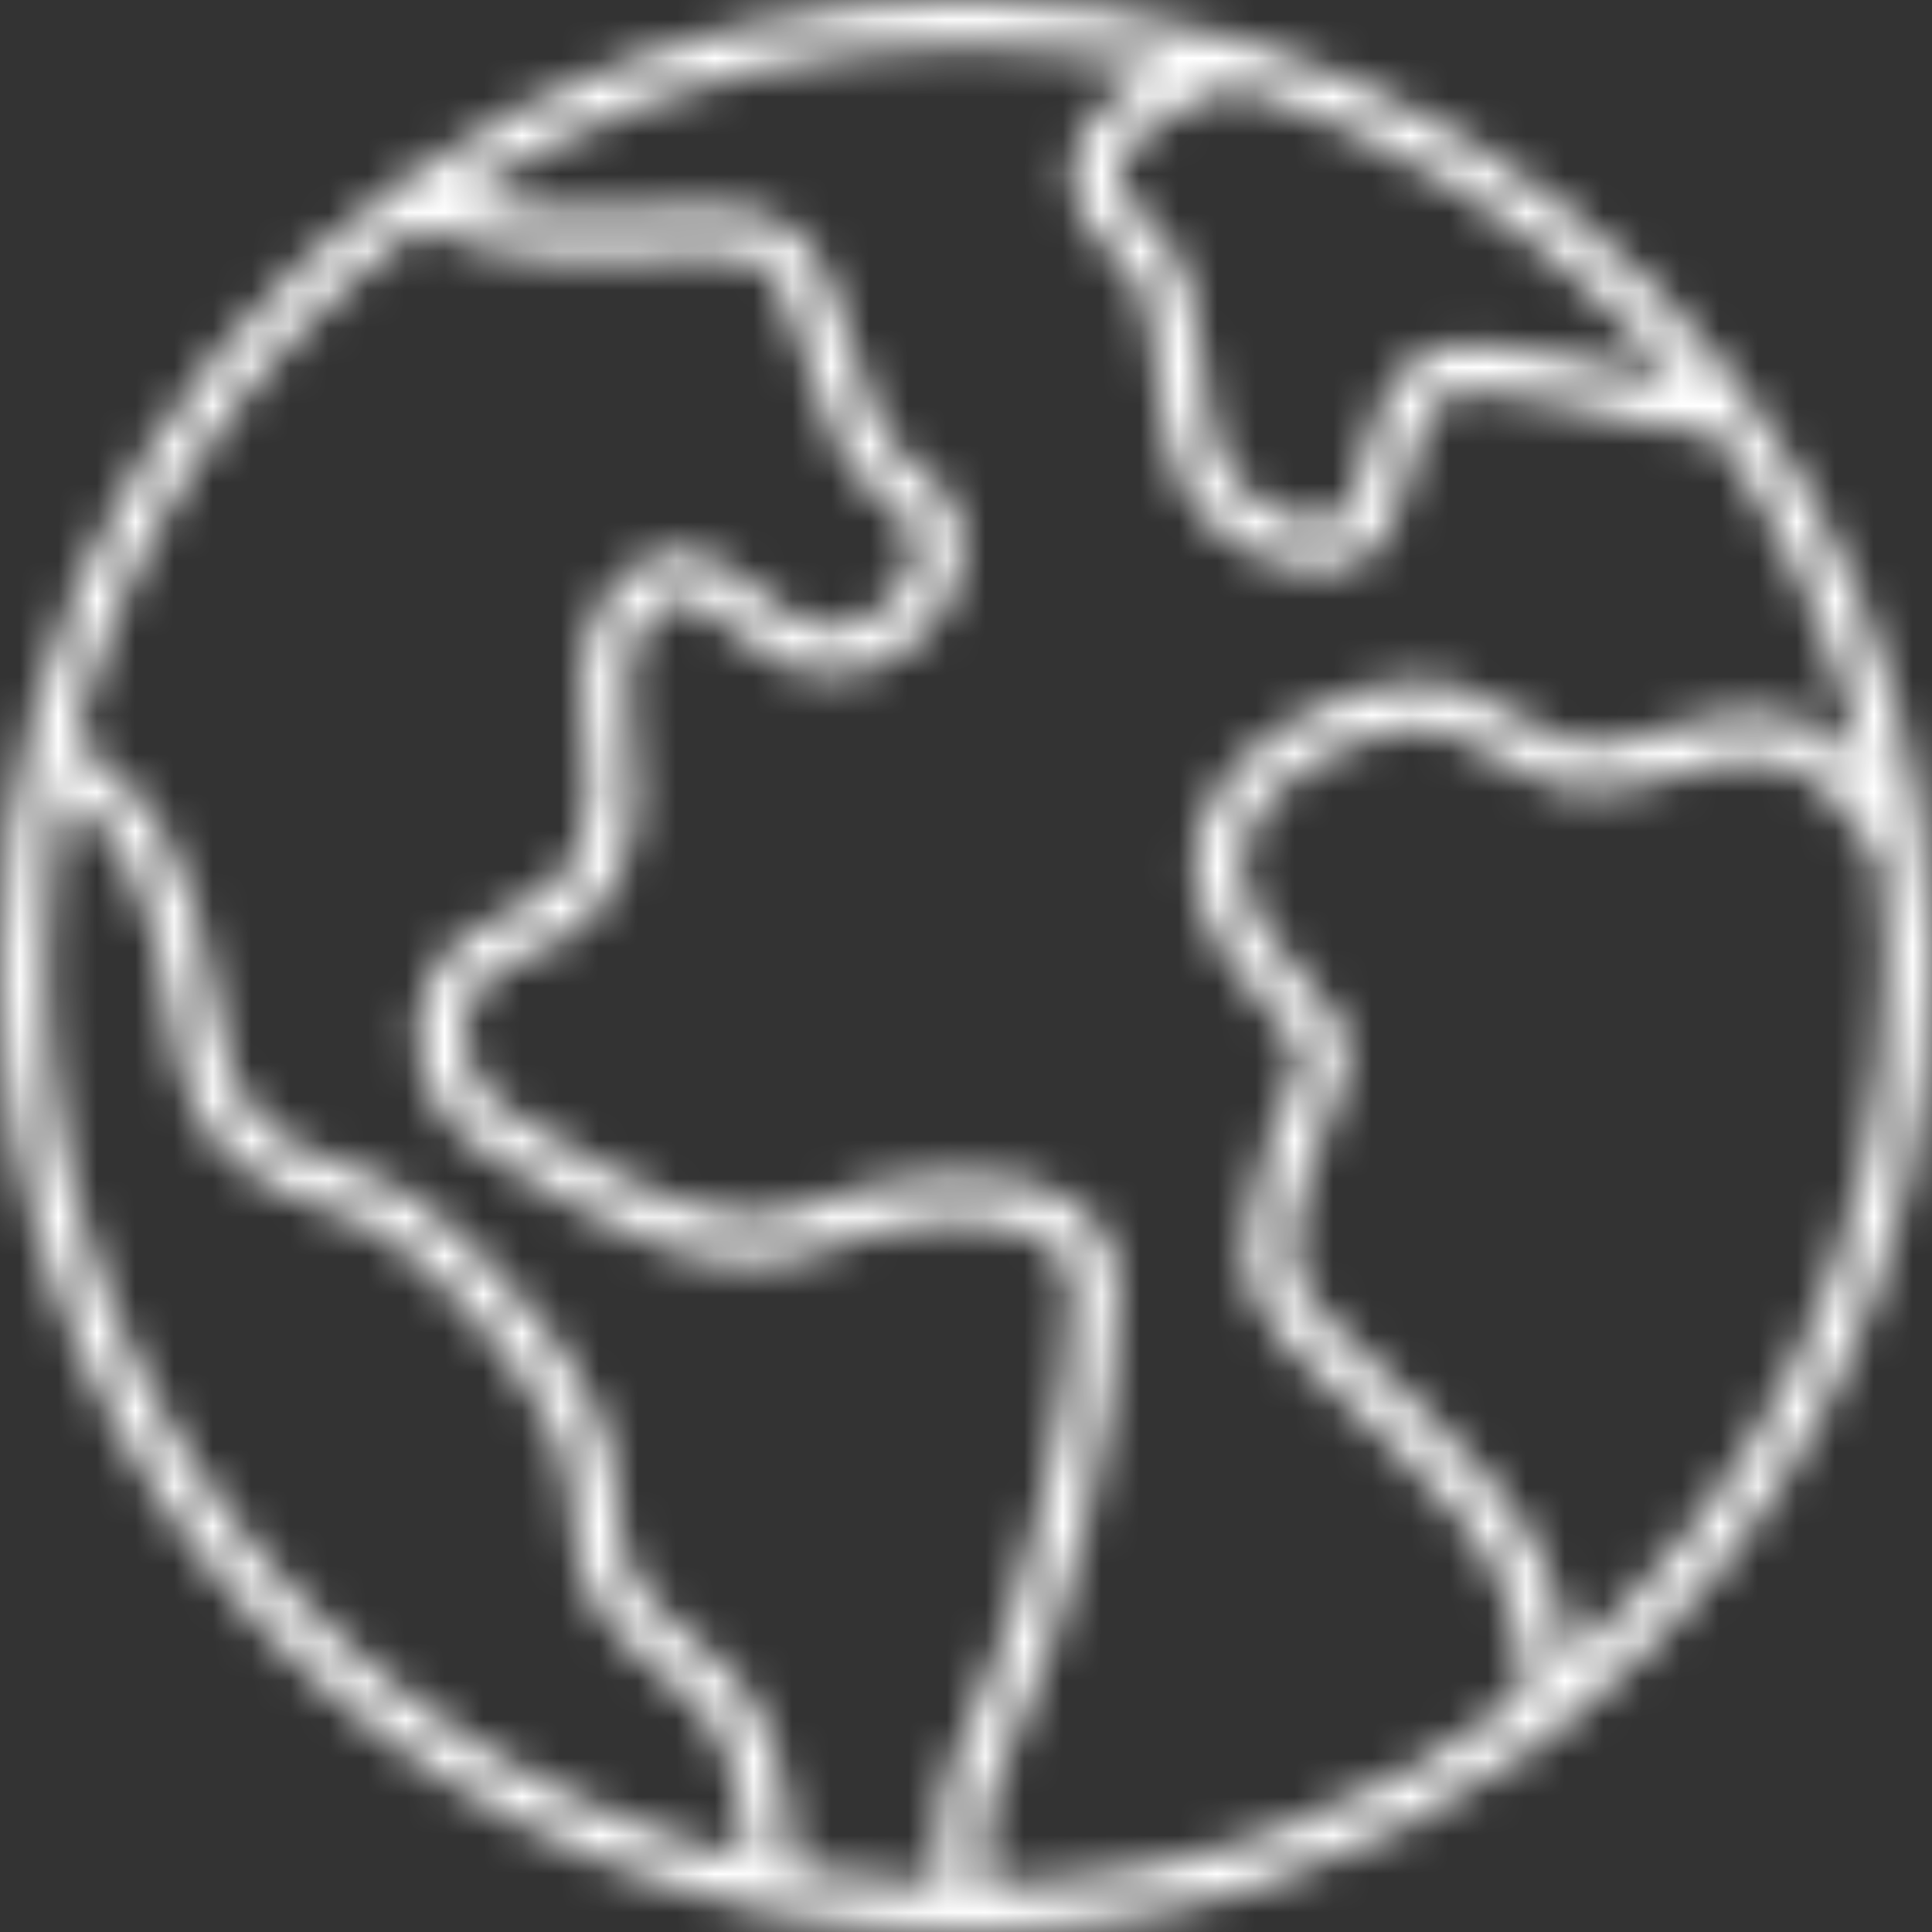 <svg width="50" height="50" viewBox="0 0 50 50" fill="none" xmlns="http://www.w3.org/2000/svg">
<rect x="0" y="0" width="50" height="50" fill="#333333" stroke="none"/>
<mask id="path-1-inside-1_113_586" fill="white">
<path d="M40.577 42.985C40.349 40.838 39.889 39.501 36.911 36.586C36.349 36.038 35.857 35.584 35.422 35.185C33.325 33.258 33.003 32.962 33.892 30.203C34.161 29.363 34.393 28.805 34.562 28.398C35.112 27.073 35.014 26.843 33.997 25.644C33.718 25.314 33.371 24.905 32.925 24.337C32.178 23.384 31.947 22.479 32.236 21.643C32.71 20.278 34.461 19.295 35.987 18.925C37.156 18.643 37.814 19.047 38.647 19.56C39.533 20.103 40.537 20.721 42.158 20.369C42.636 20.266 43.073 20.14 43.495 20.021C45.472 19.456 46.675 19.118 48.645 22.164C48.728 22.863 48.782 23.569 48.803 24.28C48.811 24.52 48.811 24.76 48.811 25C48.811 32.176 45.614 38.616 40.577 42.985ZM1.189 25C1.189 23.443 1.342 21.913 1.63 20.424C2.879 21.355 3.967 22.794 4.453 26.476C4.918 29.992 6.758 30.658 8.381 31.245C9.025 31.479 9.634 31.699 10.154 32.086C11.665 33.212 14.787 36.358 14.787 38.897C14.787 41.366 15.942 42.323 17.059 43.25C17.43 43.557 17.814 43.877 18.165 44.258C18.993 45.16 19.27 46.969 19.337 48.124C8.934 45.575 1.189 36.177 1.189 25ZM10.803 5.88C13.356 6.859 15.351 6.738 16.964 6.638C17.87 6.581 18.654 6.533 19.367 6.685C20.085 6.835 20.402 7.733 20.84 9.195C21.277 10.649 21.773 12.297 23.176 13.192C23.578 13.449 23.755 13.818 23.704 14.29C23.62 15.053 22.961 15.846 22.169 16.136C21.638 16.33 20.82 16.384 19.944 15.546C18.409 14.078 17.274 14.2 16.593 14.561C15.368 15.21 14.86 17.105 15.092 18.488C15.598 21.509 14.99 23.021 12.988 23.704C11.3 24.28 10.389 26.118 10.954 27.801C11.255 28.692 11.775 29.356 12.5 29.772C12.788 29.938 13.096 30.127 13.424 30.328C15.58 31.646 18.533 33.45 21.221 32.351C23.063 31.597 25.728 31.248 27.039 32.087C27.491 32.377 27.724 32.79 27.749 33.351C27.871 36.123 26.324 42.2 25.122 44.541C24.219 46.302 24.196 47.889 24.292 48.792C23.013 48.755 21.759 48.617 20.538 48.385C20.504 47.31 20.289 44.812 19.04 43.452C18.635 43.013 18.22 42.667 17.817 42.334C16.749 41.447 15.976 40.807 15.976 38.897C15.976 35.649 12.286 32.191 10.864 31.132C10.203 30.64 9.483 30.379 8.786 30.127C7.231 29.565 6.002 29.12 5.633 26.321C5.034 21.785 3.498 20.216 1.907 19.165C3.239 13.856 6.364 9.167 10.803 5.88ZM14.166 3.789C17.536 2.064 21.18 1.189 25 1.189C26.717 1.189 28.417 1.375 30.074 1.736C28.707 2.437 27.953 3.229 27.782 4.136C27.617 5.025 28.035 5.909 29.029 6.765C29.704 7.348 29.813 8.384 29.937 9.582C30.122 11.386 30.357 13.63 33.006 14.536C33.441 14.683 33.831 14.758 34.183 14.758C34.537 14.758 34.852 14.683 35.132 14.531C35.979 14.075 36.231 13.091 36.476 12.139C36.868 10.617 37.142 10.008 38.289 10.115C39.973 10.278 40.99 10.555 41.806 10.778C42.669 11.013 43.372 11.2 44.376 11.138C46.215 13.703 47.53 16.621 48.23 19.735C46.405 17.954 44.823 18.405 43.167 18.877C42.765 18.993 42.347 19.112 41.907 19.207C40.752 19.456 40.066 19.035 39.27 18.545C38.373 17.995 37.357 17.37 35.706 17.769C34.002 18.183 31.775 19.343 31.112 21.252C30.816 22.107 30.728 23.462 31.988 25.07C32.45 25.658 32.82 26.095 33.089 26.412C33.419 26.799 33.678 27.106 33.706 27.228C33.725 27.315 33.604 27.604 33.464 27.942C33.288 28.368 33.044 28.953 32.76 29.839C31.637 33.322 32.448 34.068 34.618 36.061C35.045 36.454 35.532 36.901 36.08 37.436C39.098 40.389 39.251 41.402 39.468 43.892C35.576 46.879 30.74 48.691 25.492 48.798C25.402 48.105 25.365 46.675 26.18 45.085C27.498 42.516 29.071 36.34 28.936 33.3C28.894 32.351 28.461 31.586 27.68 31.085C26.014 30.02 22.943 30.361 20.771 31.25C18.64 32.12 15.984 30.499 14.045 29.312C13.708 29.107 13.389 28.913 13.094 28.743C12.627 28.473 12.286 28.029 12.082 27.422C11.724 26.358 12.302 25.195 13.372 24.829C15.982 23.938 16.874 21.921 16.265 18.291C16.106 17.353 16.459 15.978 17.15 15.613C17.759 15.29 18.558 15.865 19.123 16.405C20.511 17.731 21.881 17.505 22.576 17.252C23.801 16.807 24.752 15.64 24.885 14.418C24.987 13.5 24.596 12.689 23.815 12.19C22.784 11.532 22.375 10.171 21.98 8.853C21.534 7.366 21.072 5.829 19.614 5.52C18.742 5.336 17.844 5.392 16.89 5.45C15.499 5.536 13.948 5.63 12.009 5.039C12.701 4.59 13.421 4.172 14.166 3.789ZM43.444 9.926C43.021 9.874 42.616 9.765 42.119 9.63C41.26 9.395 40.188 9.102 38.403 8.932C36.125 8.716 35.645 10.598 35.324 11.843C35.135 12.579 34.957 13.274 34.567 13.485C34.322 13.618 33.926 13.593 33.39 13.41C31.46 12.751 31.303 11.227 31.12 9.46C30.982 8.13 30.839 6.754 29.805 5.864C29.156 5.305 28.87 4.797 28.952 4.354C29.029 3.936 29.531 3.112 31.945 2.224C33.834 2.798 35.649 3.607 37.345 4.641C39.704 6.072 41.754 7.865 43.444 9.926ZM50 25C50 24.747 50 24.497 49.992 24.244C49.74 15.748 45.243 8.04 37.963 3.623C36.219 2.559 34.353 1.725 32.413 1.123C32.329 1.098 31.86 0.958 31.769 0.932C29.581 0.319 27.305 0 25 0C21.046 0 17.113 0.945 13.624 2.731C5.22 7.037 0 15.569 0 25C0 36.792 8.209 46.7 19.211 49.318C19.394 49.363 20.106 49.517 20.226 49.54C21.771 49.84 23.368 50 25 50C30.342 50 35.295 48.31 39.362 45.444C39.694 45.21 40.75 44.392 40.848 44.314C46.429 39.725 50 32.774 50 25Z"/>
</mask>
<path d="M40.577 42.985C40.349 40.838 39.889 39.501 36.911 36.586C36.349 36.038 35.857 35.584 35.422 35.185C33.325 33.258 33.003 32.962 33.892 30.203C34.161 29.363 34.393 28.805 34.562 28.398C35.112 27.073 35.014 26.843 33.997 25.644C33.718 25.314 33.371 24.905 32.925 24.337C32.178 23.384 31.947 22.479 32.236 21.643C32.71 20.278 34.461 19.295 35.987 18.925C37.156 18.643 37.814 19.047 38.647 19.56C39.533 20.103 40.537 20.721 42.158 20.369C42.636 20.266 43.073 20.14 43.495 20.021C45.472 19.456 46.675 19.118 48.645 22.164C48.728 22.863 48.782 23.569 48.803 24.28C48.811 24.52 48.811 24.76 48.811 25C48.811 32.176 45.614 38.616 40.577 42.985ZM1.189 25C1.189 23.443 1.342 21.913 1.63 20.424C2.879 21.355 3.967 22.794 4.453 26.476C4.918 29.992 6.758 30.658 8.381 31.245C9.025 31.479 9.634 31.699 10.154 32.086C11.665 33.212 14.787 36.358 14.787 38.897C14.787 41.366 15.942 42.323 17.059 43.25C17.43 43.557 17.814 43.877 18.165 44.258C18.993 45.16 19.27 46.969 19.337 48.124C8.934 45.575 1.189 36.177 1.189 25ZM10.803 5.88C13.356 6.859 15.351 6.738 16.964 6.638C17.87 6.581 18.654 6.533 19.367 6.685C20.085 6.835 20.402 7.733 20.84 9.195C21.277 10.649 21.773 12.297 23.176 13.192C23.578 13.449 23.755 13.818 23.704 14.29C23.62 15.053 22.961 15.846 22.169 16.136C21.638 16.33 20.82 16.384 19.944 15.546C18.409 14.078 17.274 14.2 16.593 14.561C15.368 15.21 14.86 17.105 15.092 18.488C15.598 21.509 14.99 23.021 12.988 23.704C11.3 24.28 10.389 26.118 10.954 27.801C11.255 28.692 11.775 29.356 12.5 29.772C12.788 29.938 13.096 30.127 13.424 30.328C15.58 31.646 18.533 33.45 21.221 32.351C23.063 31.597 25.728 31.248 27.039 32.087C27.491 32.377 27.724 32.79 27.749 33.351C27.871 36.123 26.324 42.2 25.122 44.541C24.219 46.302 24.196 47.889 24.292 48.792C23.013 48.755 21.759 48.617 20.538 48.385C20.504 47.31 20.289 44.812 19.04 43.452C18.635 43.013 18.22 42.667 17.817 42.334C16.749 41.447 15.976 40.807 15.976 38.897C15.976 35.649 12.286 32.191 10.864 31.132C10.203 30.64 9.483 30.379 8.786 30.127C7.231 29.565 6.002 29.12 5.633 26.321C5.034 21.785 3.498 20.216 1.907 19.165C3.239 13.856 6.364 9.167 10.803 5.88ZM14.166 3.789C17.536 2.064 21.18 1.189 25 1.189C26.717 1.189 28.417 1.375 30.074 1.736C28.707 2.437 27.953 3.229 27.782 4.136C27.617 5.025 28.035 5.909 29.029 6.765C29.704 7.348 29.813 8.384 29.937 9.582C30.122 11.386 30.357 13.63 33.006 14.536C33.441 14.683 33.831 14.758 34.183 14.758C34.537 14.758 34.852 14.683 35.132 14.531C35.979 14.075 36.231 13.091 36.476 12.139C36.868 10.617 37.142 10.008 38.289 10.115C39.973 10.278 40.99 10.555 41.806 10.778C42.669 11.013 43.372 11.2 44.376 11.138C46.215 13.703 47.53 16.621 48.23 19.735C46.405 17.954 44.823 18.405 43.167 18.877C42.765 18.993 42.347 19.112 41.907 19.207C40.752 19.456 40.066 19.035 39.27 18.545C38.373 17.995 37.357 17.37 35.706 17.769C34.002 18.183 31.775 19.343 31.112 21.252C30.816 22.107 30.728 23.462 31.988 25.07C32.45 25.658 32.82 26.095 33.089 26.412C33.419 26.799 33.678 27.106 33.706 27.228C33.725 27.315 33.604 27.604 33.464 27.942C33.288 28.368 33.044 28.953 32.76 29.839C31.637 33.322 32.448 34.068 34.618 36.061C35.045 36.454 35.532 36.901 36.08 37.436C39.098 40.389 39.251 41.402 39.468 43.892C35.576 46.879 30.74 48.691 25.492 48.798C25.402 48.105 25.365 46.675 26.18 45.085C27.498 42.516 29.071 36.34 28.936 33.3C28.894 32.351 28.461 31.586 27.68 31.085C26.014 30.02 22.943 30.361 20.771 31.25C18.64 32.12 15.984 30.499 14.045 29.312C13.708 29.107 13.389 28.913 13.094 28.743C12.627 28.473 12.286 28.029 12.082 27.422C11.724 26.358 12.302 25.195 13.372 24.829C15.982 23.938 16.874 21.921 16.265 18.291C16.106 17.353 16.459 15.978 17.15 15.613C17.759 15.29 18.558 15.865 19.123 16.405C20.511 17.731 21.881 17.505 22.576 17.252C23.801 16.807 24.752 15.64 24.885 14.418C24.987 13.5 24.596 12.689 23.815 12.19C22.784 11.532 22.375 10.171 21.98 8.853C21.534 7.366 21.072 5.829 19.614 5.52C18.742 5.336 17.844 5.392 16.89 5.45C15.499 5.536 13.948 5.63 12.009 5.039C12.701 4.59 13.421 4.172 14.166 3.789ZM43.444 9.926C43.021 9.874 42.616 9.765 42.119 9.63C41.26 9.395 40.188 9.102 38.403 8.932C36.125 8.716 35.645 10.598 35.324 11.843C35.135 12.579 34.957 13.274 34.567 13.485C34.322 13.618 33.926 13.593 33.39 13.41C31.46 12.751 31.303 11.227 31.12 9.46C30.982 8.13 30.839 6.754 29.805 5.864C29.156 5.305 28.87 4.797 28.952 4.354C29.029 3.936 29.531 3.112 31.945 2.224C33.834 2.798 35.649 3.607 37.345 4.641C39.704 6.072 41.754 7.865 43.444 9.926ZM50 25C50 24.747 50 24.497 49.992 24.244C49.74 15.748 45.243 8.04 37.963 3.623C36.219 2.559 34.353 1.725 32.413 1.123C32.329 1.098 31.86 0.958 31.769 0.932C29.581 0.319 27.305 0 25 0C21.046 0 17.113 0.945 13.624 2.731C5.22 7.037 0 15.569 0 25C0 36.792 8.209 46.7 19.211 49.318C19.394 49.363 20.106 49.517 20.226 49.54C21.771 49.84 23.368 50 25 50C30.342 50 35.295 48.31 39.362 45.444C39.694 45.21 40.75 44.392 40.848 44.314C46.429 39.725 50 32.774 50 25Z" fill="white" stroke="white" stroke-width="4" mask="url(#path-1-inside-1_113_586)"/>
</svg>
